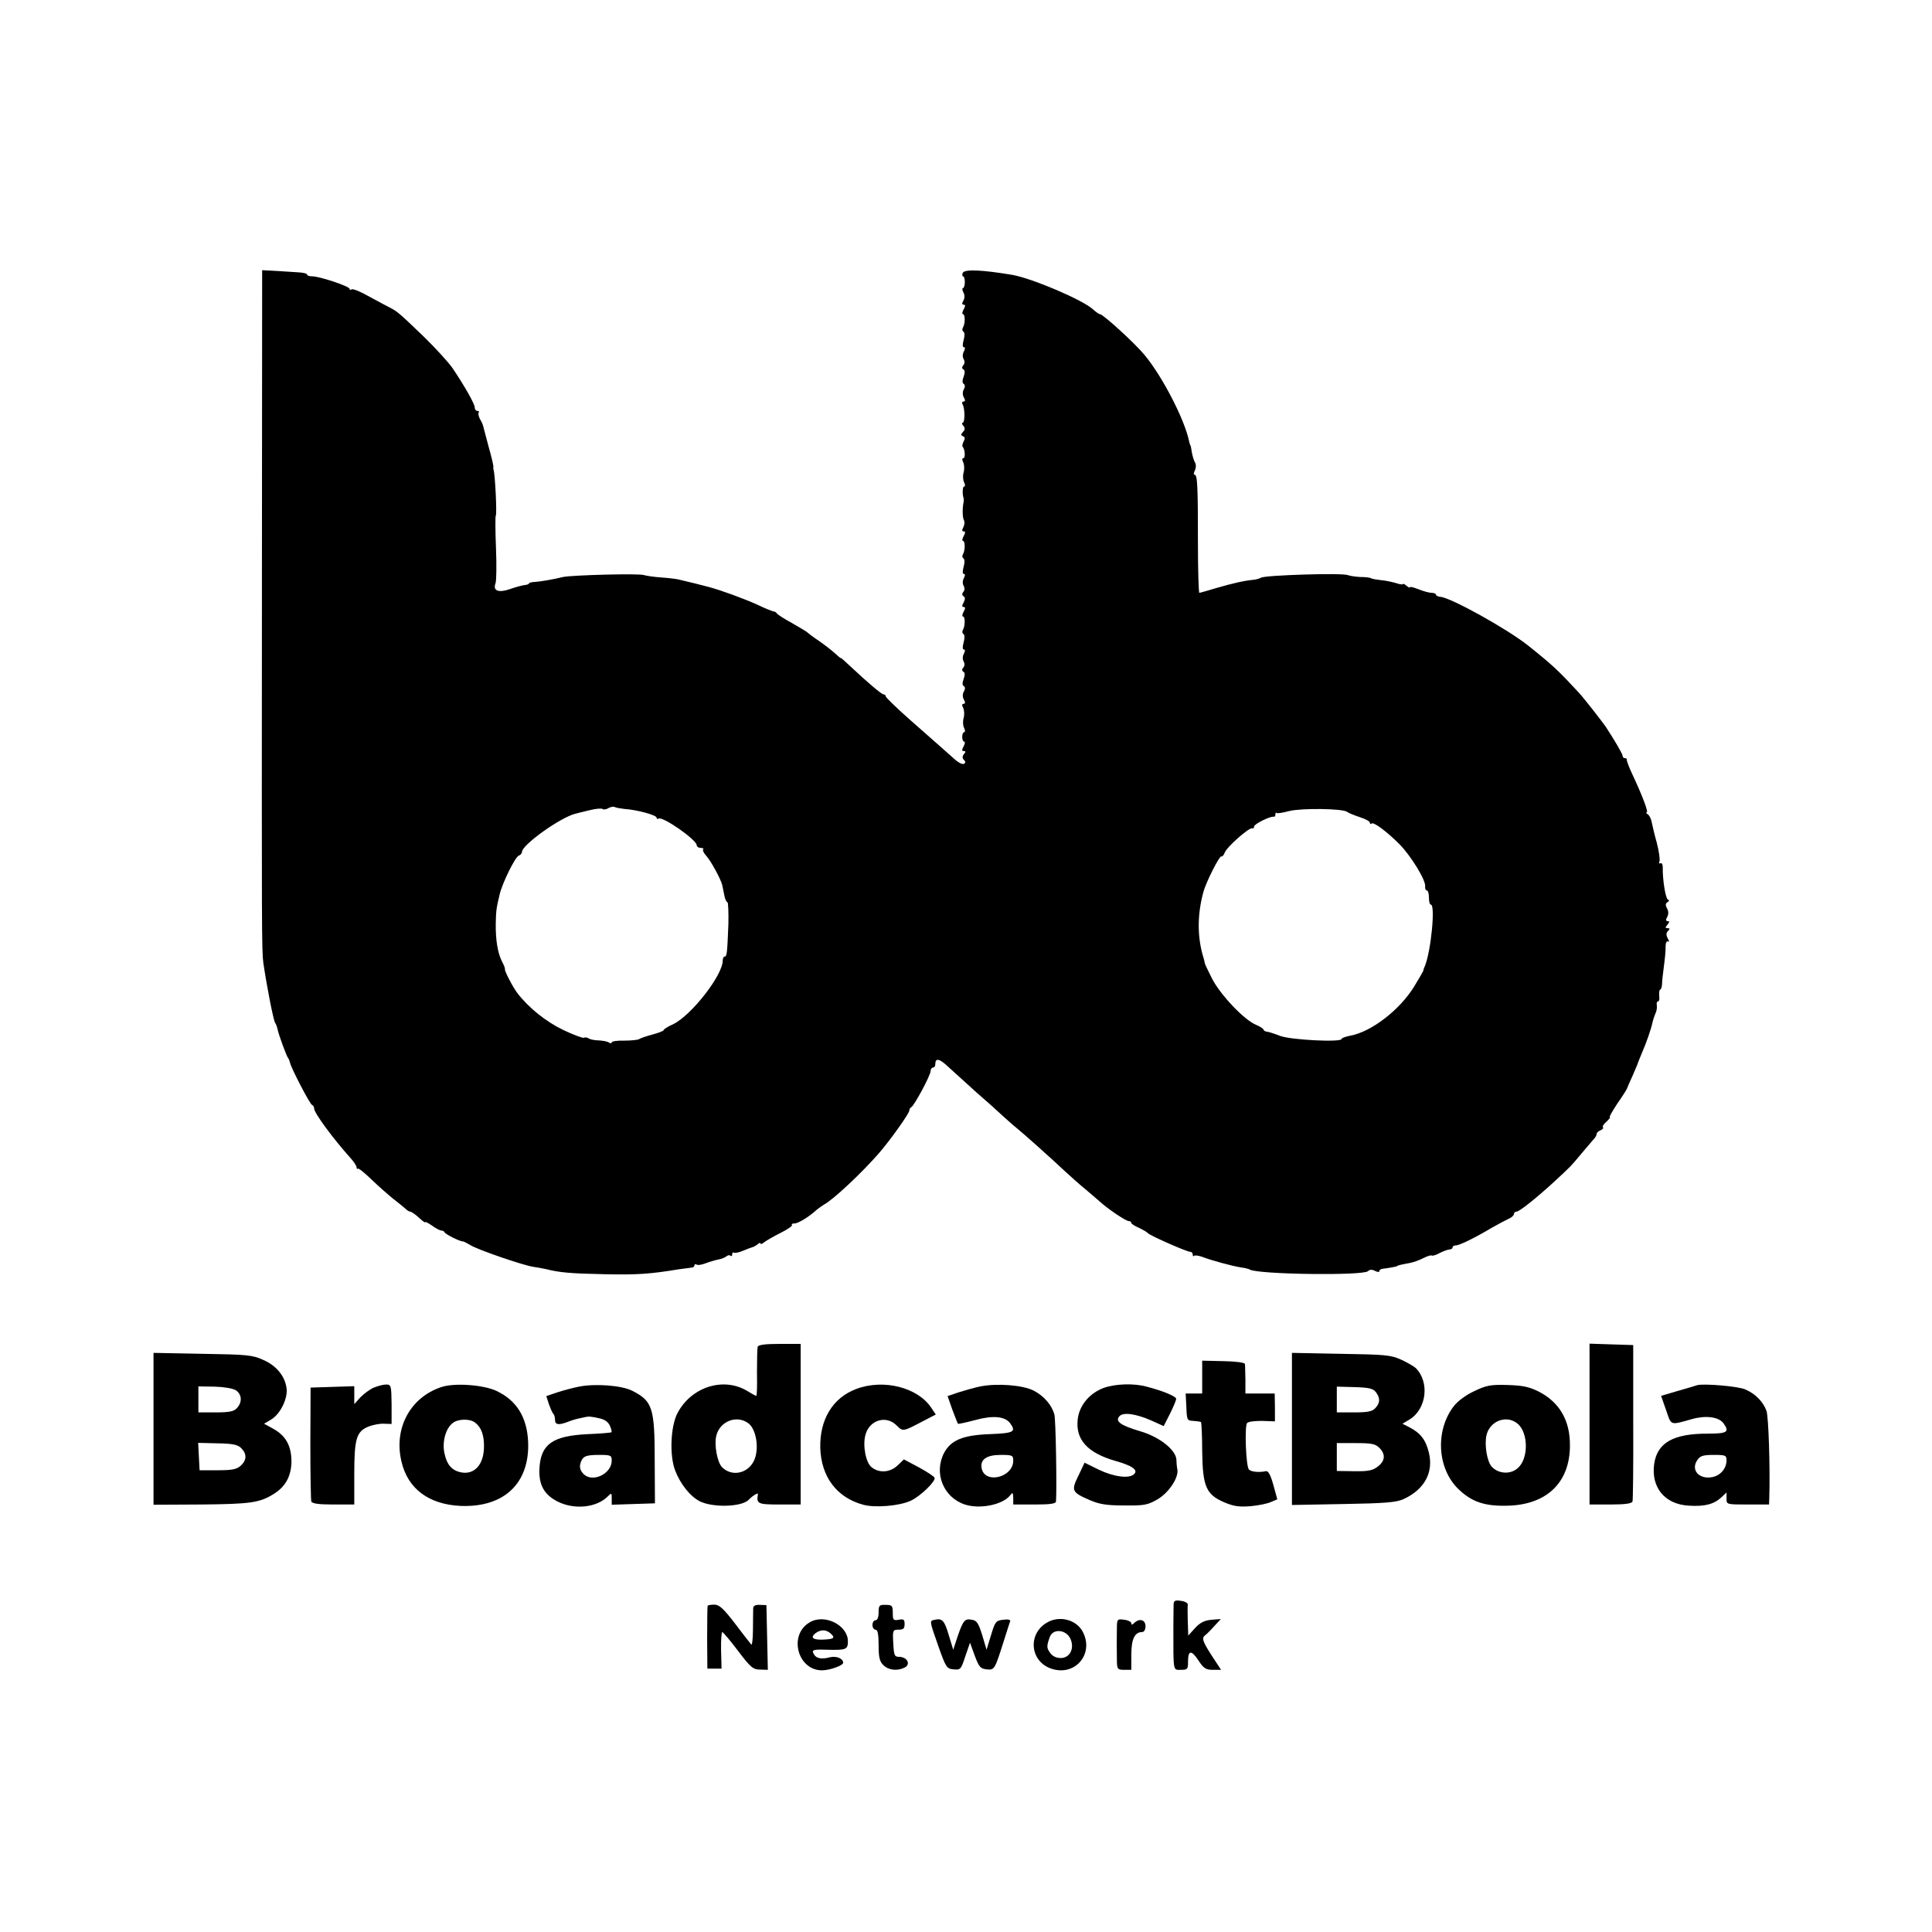 <?xml version="1.0" standalone="no"?>
<!DOCTYPE svg PUBLIC "-//W3C//DTD SVG 20010904//EN"
 "http://www.w3.org/TR/2001/REC-SVG-20010904/DTD/svg10.dtd">
<svg version="1.0" xmlns="http://www.w3.org/2000/svg"
 width="818pt" height="818pt" viewBox="0 0 818 818"
 preserveAspectRatio="xMidYMid meet">
<g transform="translate(0,818) scale(0.1,-0.1)"
fill="#000000" stroke="none">
<path d="M1109 5676 c-1 -1442 -1 -1522 6 -1573 15 -102 42 -240 50 -254 4 -5
8 -17 10 -26 5 -25 39 -117 45 -123 3 -3 6 -12 8 -20 6 -25 84 -175 93 -178 5
-2 9 -9 9 -15 0 -19 78 -125 153 -209 15 -16 27 -35 27 -41 0 -6 2 -8 5 -5 3
3 29 -18 58 -46 29 -28 70 -64 91 -81 21 -16 45 -36 52 -42 7 -7 16 -13 21
-13 4 0 21 -11 36 -25 15 -14 27 -23 27 -20 0 4 13 -3 29 -14 16 -12 34 -21
39 -21 6 0 12 -3 14 -7 3 -9 69 -41 78 -39 3 0 17 -7 32 -16 27 -18 227 -87
268 -92 14 -2 36 -6 50 -9 60 -15 104 -19 250 -22 141 -3 193 1 315 21 22 3
46 6 53 7 6 0 12 4 12 9 0 5 4 7 9 4 5 -4 22 -1 38 5 15 6 39 13 53 16 13 2
29 8 36 14 6 5 14 6 17 2 4 -3 7 -1 7 6 0 7 3 10 8 7 4 -2 21 1 37 8 17 7 35
14 40 15 6 2 16 7 23 13 6 6 12 7 12 3 0 -4 7 -2 15 5 9 7 40 25 70 40 30 15
52 30 48 34 -3 3 1 6 11 6 16 0 63 29 94 58 7 6 22 16 31 22 37 19 159 133
232 217 48 55 129 169 129 181 0 6 4 12 8 14 12 5 82 135 82 153 0 8 5 15 10
15 6 0 10 6 10 14 0 28 17 25 56 -12 22 -20 75 -68 118 -107 44 -38 94 -83
112 -100 18 -16 43 -39 56 -49 31 -25 152 -133 208 -186 25 -23 62 -56 83 -73
21 -18 50 -42 63 -54 35 -32 111 -83 123 -83 6 0 11 -3 11 -8 0 -4 15 -13 33
-21 17 -8 34 -18 37 -22 6 -9 164 -79 179 -79 6 0 11 -5 11 -12 0 -6 3 -9 6
-5 3 3 18 1 33 -4 37 -15 131 -40 164 -45 16 -2 33 -6 38 -9 33 -21 481 -27
501 -7 7 7 17 8 30 1 10 -5 18 -6 18 -1 0 5 6 9 13 10 28 3 62 10 62 11 0 3
13 6 56 14 15 3 40 12 57 21 16 8 32 13 34 10 3 -2 18 2 34 11 16 8 35 15 42
15 6 0 12 4 12 8 0 5 6 9 13 9 16 0 78 30 152 74 28 16 60 33 73 39 12 5 22
14 22 20 0 5 5 10 11 10 12 0 86 59 163 130 69 64 67 62 111 115 22 26 46 54
52 61 7 7 13 17 13 22 0 6 7 13 16 16 9 4 14 9 11 13 -4 3 3 14 15 24 11 11
18 19 14 19 -4 0 11 26 32 58 22 31 40 60 41 64 1 4 12 29 24 55 11 27 22 50
22 53 1 3 7 19 14 35 23 53 42 109 47 134 3 13 9 31 13 40 5 9 7 24 6 34 -2 9
0 17 5 17 5 0 7 11 5 25 -1 14 1 25 4 25 4 0 7 10 8 23 0 12 4 47 8 77 4 30 8
67 7 82 0 16 5 25 10 22 6 -4 6 2 -1 13 -7 14 -7 23 1 31 9 9 9 12 -1 12 -11
0 -11 3 -1 15 9 11 9 15 1 15 -8 0 -9 6 -2 18 6 11 6 24 -1 36 -7 13 -7 21 2
26 8 5 8 9 2 11 -10 4 -23 84 -22 137 0 13 -5 20 -10 17 -5 -3 -7 0 -4 8 3 8
-2 43 -11 78 -10 35 -19 75 -22 89 -2 13 -10 28 -16 32 -7 4 -9 8 -5 8 9 0
-20 75 -60 160 -14 30 -25 58 -24 63 1 4 -3 7 -8 7 -6 0 -10 4 -10 10 0 8 -34
66 -72 124 -20 28 -90 118 -113 143 -87 94 -109 115 -214 199 -89 71 -327 203
-372 207 -11 1 -19 5 -19 9 0 4 -8 8 -19 8 -10 0 -35 7 -55 15 -20 8 -36 12
-36 9 0 -4 -7 -1 -15 6 -8 7 -15 10 -15 7 0 -3 -15 -1 -32 5 -18 5 -47 11 -64
12 -17 2 -35 5 -40 8 -5 3 -25 5 -44 5 -19 1 -43 4 -53 8 -23 10 -351 0 -368
-11 -7 -4 -22 -8 -33 -9 -36 -3 -89 -15 -157 -35 -36 -11 -68 -20 -71 -20 -3
0 -6 96 -6 213 0 237 -2 287 -14 287 -5 0 -4 8 1 18 5 10 6 24 1 33 -5 8 -11
28 -14 45 -2 16 -5 29 -6 29 -1 0 -3 7 -5 15 -18 91 -113 276 -189 367 -42 51
-176 173 -189 173 -4 0 -17 9 -29 20 -43 40 -257 131 -341 146 -131 22 -205
25 -211 8 -3 -8 -2 -14 2 -14 4 0 7 -11 7 -25 0 -14 -4 -25 -8 -25 -4 0 -3 -8
2 -18 6 -11 6 -24 0 -35 -7 -11 -6 -17 1 -17 8 0 8 -6 0 -20 -6 -11 -7 -20 -3
-20 10 0 10 -41 0 -57 -4 -7 -3 -14 2 -17 6 -4 6 -18 1 -36 -5 -19 -5 -30 1
-30 6 0 6 -6 0 -18 -6 -11 -6 -24 -1 -32 5 -9 5 -19 -1 -26 -7 -8 -7 -14 0
-18 7 -4 7 -15 1 -31 -6 -15 -6 -27 0 -30 6 -4 7 -13 1 -23 -6 -11 -6 -24 0
-35 7 -12 6 -17 -1 -17 -6 0 -8 -5 -5 -11 11 -16 11 -79 1 -79 -4 0 -4 -6 3
-13 8 -10 7 -17 -2 -26 -9 -11 -9 -14 0 -18 9 -3 10 -10 3 -22 -5 -10 -7 -21
-4 -23 10 -10 12 -48 3 -48 -6 0 -6 -7 -1 -17 5 -10 6 -29 2 -43 -4 -14 -3
-33 2 -42 5 -10 5 -18 0 -18 -7 0 -8 -33 -2 -50 1 -3 1 -9 0 -15 -6 -28 -5
-66 1 -77 4 -7 3 -20 -2 -30 -7 -12 -6 -18 1 -18 8 0 8 -6 0 -20 -6 -11 -7
-20 -3 -20 10 0 10 -41 0 -57 -4 -7 -3 -14 2 -17 6 -4 6 -18 1 -36 -5 -19 -5
-30 1 -30 6 0 6 -6 0 -18 -6 -11 -6 -24 -1 -32 5 -9 5 -19 -1 -26 -7 -8 -6
-14 1 -19 7 -4 7 -12 0 -26 -8 -13 -7 -19 0 -19 8 0 8 -6 0 -20 -6 -11 -7 -20
-3 -20 10 0 10 -41 0 -57 -4 -7 -3 -14 2 -17 6 -4 6 -18 1 -36 -5 -19 -5 -30
1 -30 6 0 6 -6 0 -18 -6 -11 -6 -24 -1 -32 5 -9 5 -19 -1 -26 -7 -8 -7 -14 0
-18 7 -4 7 -15 1 -31 -6 -15 -6 -27 1 -30 6 -4 6 -13 0 -23 -6 -10 -6 -23 0
-34 7 -12 6 -18 -1 -18 -7 0 -8 -6 -2 -17 5 -10 6 -29 2 -43 -4 -14 -3 -33 2
-42 5 -10 5 -18 0 -18 -4 0 -8 -9 -8 -20 0 -11 4 -20 8 -20 5 0 4 -9 -2 -20
-8 -15 -8 -20 1 -20 8 0 9 -4 0 -13 -7 -10 -7 -17 0 -24 8 -8 8 -13 0 -17 -6
-4 -25 6 -43 23 -40 36 -58 51 -187 165 -55 49 -101 93 -101 98 0 4 -4 8 -9 8
-8 0 -64 47 -143 121 -21 20 -38 35 -38 33 0 -2 -11 7 -25 20 -14 13 -44 36
-67 52 -24 16 -45 32 -48 35 -3 4 -32 21 -65 40 -33 18 -63 37 -66 42 -3 5 -9
8 -13 8 -3 0 -35 12 -70 29 -55 25 -156 62 -206 75 -17 5 -95 24 -125 31 -11
3 -45 7 -75 9 -30 2 -63 7 -73 10 -18 8 -307 0 -343 -8 -40 -10 -99 -20 -121
-21 -13 -1 -23 -3 -23 -6 0 -3 -8 -6 -18 -7 -9 -1 -37 -8 -62 -17 -49 -17 -74
-8 -62 24 4 10 5 78 2 150 -3 73 -3 134 -1 136 6 5 -3 178 -9 194 -1 3 -2 9
-1 13 1 5 -8 43 -20 85 -11 43 -22 82 -23 87 -1 6 -7 20 -14 31 -6 12 -8 24
-5 28 3 3 1 6 -5 6 -7 0 -12 7 -12 15 0 15 -42 89 -93 165 -17 25 -71 84 -121
133 -105 101 -113 108 -146 125 -14 7 -53 28 -88 47 -35 20 -67 33 -73 30 -5
-4 -9 -2 -9 2 0 11 -127 53 -158 53 -12 0 -22 3 -22 8 0 4 -17 8 -38 9 -20 1
-63 4 -94 6 l-58 3 -1 -1360z m1534 -921 c52 -3 137 -26 137 -37 0 -5 4 -7 8
-4 18 11 162 -90 162 -113 0 -6 8 -11 17 -11 9 0 14 -3 10 -6 -3 -3 2 -15 12
-26 20 -21 63 -100 69 -126 2 -10 6 -29 9 -44 3 -16 9 -28 13 -28 3 0 5 -42 4
-92 -5 -122 -6 -138 -16 -138 -4 0 -8 -7 -8 -17 0 -62 -132 -231 -209 -269
-23 -10 -41 -22 -41 -25 0 -4 -21 -12 -47 -19 -27 -7 -52 -16 -58 -20 -5 -3
-34 -6 -62 -6 -29 1 -53 -3 -53 -7 0 -5 -5 -5 -12 -1 -7 5 -26 8 -43 9 -16 0
-36 4 -42 8 -7 5 -17 6 -21 3 -4 -2 -43 12 -87 33 -73 35 -147 94 -195 157
-19 25 -56 96 -52 101 1 2 -4 16 -12 31 -19 36 -28 94 -27 162 1 55 3 68 17
125 12 49 65 156 80 162 8 3 14 10 14 16 0 30 164 147 227 162 10 3 37 9 61
15 24 6 47 8 53 5 5 -4 17 -2 26 4 10 5 21 7 26 4 5 -3 23 -6 40 -8z m3060
-12 c6 -5 31 -15 55 -23 23 -7 42 -18 42 -23 0 -6 3 -7 7 -4 8 9 65 -34 119
-88 48 -49 112 -153 108 -178 -1 -9 2 -17 7 -17 5 0 9 -13 9 -30 0 -16 3 -30
8 -30 20 0 1 -196 -25 -260 -4 -8 -7 -18 -7 -21 -1 -3 -18 -32 -38 -65 -61
-100 -182 -193 -271 -209 -20 -4 -37 -10 -37 -14 0 -15 -215 -4 -260 13 -25
10 -51 18 -57 18 -7 1 -13 5 -13 8 0 4 -15 14 -32 21 -51 21 -152 128 -187
197 -17 34 -31 63 -30 64 0 2 -2 10 -4 18 -28 88 -29 184 -2 283 11 42 69 156
76 151 4 -2 10 5 14 15 7 23 102 107 116 104 5 -2 9 2 9 8 0 10 68 44 83 41 4
-1 7 3 7 10 0 6 2 9 5 6 3 -3 27 1 53 8 52 13 225 11 245 -3z"/>
<path d="M3208 2478 c-2 -7 -3 -57 -3 -110 1 -54 0 -98 -3 -98 -3 0 -19 9 -37
20 -101 62 -239 18 -297 -94 -29 -56 -34 -180 -9 -243 22 -57 63 -108 103
-129 55 -28 178 -25 208 6 16 17 41 32 39 24 -7 -41 -1 -44 91 -44 l90 0 0
340 0 340 -89 0 c-62 0 -90 -4 -93 -12z m-41 -323 c32 -22 47 -96 30 -148 -21
-63 -95 -84 -140 -39 -20 21 -34 94 -24 134 15 60 85 88 134 53z"/>
<path d="M6730 2150 l0 -340 89 0 c62 0 90 4 93 13 2 6 4 158 3 337 l0 325
-93 3 -92 3 0 -341z"/>
<path d="M650 2131 l0 -322 200 1 c211 2 250 7 311 46 49 31 73 76 73 139 -1
64 -24 106 -76 135 l-40 22 32 19 c38 24 70 90 63 133 -7 50 -43 94 -98 118
-46 21 -68 23 -257 26 l-208 4 0 -321z m348 163 c26 -17 29 -50 5 -76 -13 -14
-31 -18 -90 -18 l-73 0 0 55 0 55 68 -1 c39 -1 76 -7 90 -15z m23 -245 c25
-25 24 -51 -2 -75 -17 -15 -36 -19 -98 -19 l-76 0 -3 58 -3 58 82 -2 c65 -1
86 -6 100 -20z"/>
<path d="M5470 2130 l0 -322 218 4 c178 3 224 7 255 21 88 41 127 112 107 196
-13 54 -35 83 -81 107 l-31 16 30 18 c72 44 86 158 26 218 -8 7 -35 23 -61 35
-44 20 -67 22 -255 25 l-208 4 0 -322z m356 155 c18 -25 18 -44 -3 -67 -13
-14 -31 -18 -90 -18 l-73 0 0 54 0 55 76 -2 c62 -2 78 -6 90 -22z m14 -235
c27 -27 25 -55 -6 -79 -22 -17 -40 -21 -100 -20 l-74 1 0 59 0 59 80 0 c67 0
83 -3 100 -20z"/>
<path d="M5090 2349 l0 -69 -35 0 -35 0 3 -57 c2 -56 3 -58 30 -59 15 -1 29
-3 32 -5 2 -3 5 -58 5 -124 2 -150 17 -183 94 -216 41 -17 62 -20 112 -16 33
3 72 11 86 18 l26 11 -17 62 c-12 43 -22 60 -32 57 -28 -6 -61 -3 -71 7 -13
13 -19 183 -8 197 5 6 33 9 63 9 l55 -2 0 59 -1 59 -62 0 -62 0 0 58 c-1 31
-1 62 -2 67 -1 6 -38 11 -91 12 l-90 2 0 -70z"/>
<path d="M1583 2305 c-17 -7 -42 -26 -57 -41 l-26 -29 0 38 0 38 -92 -3 -93
-3 -1 -235 c0 -129 2 -241 4 -247 3 -9 31 -13 93 -13 l89 0 0 130 c0 148 9
179 60 200 18 7 47 13 65 12 l33 -1 0 83 c-1 79 -2 84 -23 84 -12 0 -35 -6
-52 -13z"/>
<path d="M1868 2307 c-132 -44 -202 -176 -168 -316 27 -115 116 -181 251 -187
184 -7 293 97 285 273 -5 103 -49 174 -134 214 -56 26 -179 35 -234 16z m143
-150 c28 -21 40 -56 38 -110 -3 -68 -39 -108 -90 -102 -43 6 -66 30 -77 81
-11 48 5 107 35 129 22 18 73 19 94 2z"/>
<path d="M2451 2309 c-25 -5 -66 -16 -91 -24 l-47 -16 11 -34 c7 -19 15 -38
19 -41 4 -4 7 -16 7 -26 0 -21 16 -23 57 -7 15 6 39 13 52 15 13 3 26 6 30 6
3 1 23 -1 44 -6 26 -5 41 -15 49 -32 6 -13 9 -26 7 -28 -2 -2 -47 -6 -99 -8
-150 -7 -200 -42 -206 -144 -4 -69 19 -112 76 -141 70 -36 165 -27 213 21 16
16 17 16 17 -9 l0 -26 91 3 92 3 -1 180 c0 225 -9 253 -96 297 -44 22 -154 31
-225 17z m139 -313 c0 -56 -81 -95 -119 -57 -13 13 -18 27 -14 43 9 32 20 38
81 38 48 0 52 -2 52 -24z"/>
<path d="M3625 2299 c-99 -37 -155 -129 -152 -250 4 -122 70 -210 182 -240 50
-14 154 -5 201 17 41 19 106 82 101 97 -1 5 -31 25 -66 44 l-64 34 -26 -25
c-32 -31 -79 -34 -111 -8 -24 19 -38 91 -26 136 16 63 87 86 132 41 27 -27 27
-27 112 18 l54 28 -18 27 c-57 88 -204 125 -319 81z"/>
<path d="M4151 2310 c-25 -5 -66 -17 -92 -25 l-47 -16 20 -57 c12 -31 22 -58
24 -60 1 -2 33 5 71 15 75 21 128 17 150 -13 26 -36 16 -42 -85 -46 -114 -4
-165 -25 -194 -78 -46 -86 -4 -190 87 -220 64 -21 161 -1 192 39 11 14 12 12
13 -11 l0 -28 90 0 c65 0 90 3 91 13 4 57 -1 352 -7 369 -12 41 -45 78 -87
100 -47 24 -155 32 -226 18z m139 -314 c0 -73 -123 -101 -134 -31 -6 36 22 55
81 55 49 0 53 -2 53 -24z"/>
<path d="M4674 2304 c-60 -22 -104 -73 -111 -133 -10 -86 41 -142 158 -176 72
-20 99 -39 81 -56 -20 -21 -87 -12 -151 19 l-59 29 -26 -55 c-31 -63 -29 -70
47 -103 42 -18 71 -23 147 -23 86 -1 99 2 141 26 48 28 90 92 84 126 -2 9 -4
28 -4 41 -2 42 -71 97 -153 121 -84 25 -107 42 -89 63 15 19 69 12 137 -18
l51 -23 27 53 c14 28 26 57 26 62 0 11 -56 34 -125 52 -55 15 -132 12 -181 -5z"/>
<path d="M6242 2290 c-35 -16 -70 -42 -87 -64 -79 -103 -70 -263 19 -350 58
-56 113 -74 212 -71 164 5 261 99 261 255 1 105 -44 183 -132 228 -40 20 -67
26 -132 28 -71 2 -89 -1 -141 -26z m186 -140 c44 -41 43 -148 -2 -186 -30 -27
-80 -25 -109 5 -21 21 -33 94 -23 136 16 62 89 86 134 45z"/>
<path d="M7185 2315 c-5 -2 -42 -13 -81 -24 l-71 -21 21 -60 c23 -67 15 -65
111 -38 58 16 112 9 132 -18 27 -37 17 -44 -68 -44 -144 0 -211 -38 -225 -126
-15 -101 44 -174 148 -179 66 -4 105 6 137 36 l21 20 0 -26 c0 -25 0 -25 90
-25 l90 0 1 28 c4 126 -3 346 -12 369 -14 38 -47 72 -89 90 -31 14 -178 26
-205 18z m125 -318 c0 -34 -25 -64 -60 -71 -57 -11 -93 31 -63 73 11 17 25 21
69 21 50 0 54 -2 54 -23z"/>
<path d="M4969 1388 c0 -10 -1 -54 -1 -98 0 -191 -2 -180 32 -180 28 0 30 3
30 34 0 50 14 51 44 6 22 -34 32 -40 61 -40 l35 0 -25 38 c-51 77 -59 95 -44
107 8 6 26 24 41 41 l27 29 -40 -3 c-31 -3 -49 -13 -70 -36 l-28 -31 -2 60
c-1 33 -1 65 0 71 1 7 -12 14 -29 16 -24 4 -30 1 -31 -14z"/>
<path d="M2996 1381 c-1 -4 -2 -64 -2 -136 l1 -130 30 0 30 0 -2 78 c-1 42 2
77 5 77 4 -1 34 -36 67 -80 53 -70 64 -79 93 -79 l33 -1 -3 137 -3 137 -27 1
c-19 1 -28 -3 -29 -14 0 -9 -1 -49 -1 -89 0 -41 -4 -70 -7 -65 -4 4 -35 44
-69 89 -49 64 -67 80 -87 80 -15 0 -27 -2 -29 -5z"/>
<path d="M3720 1353 c0 -20 -5 -33 -13 -33 -7 0 -13 -9 -13 -20 0 -11 6 -20
13 -20 9 0 13 -19 13 -65 0 -52 4 -69 20 -85 22 -22 60 -26 91 -10 26 14 10
44 -23 45 -21 0 -23 5 -26 58 -3 55 -2 57 23 57 20 0 25 5 25 24 0 19 -4 22
-25 18 -23 -4 -25 -1 -25 29 0 31 -3 34 -30 34 -27 1 -30 -2 -30 -32z"/>
<path d="M3428 1311 c-92 -54 -50 -206 55 -203 34 1 87 21 87 32 0 18 -29 30
-57 23 -33 -9 -55 -5 -65 10 -14 22 -8 24 55 22 79 -2 87 1 87 36 0 68 -99
118 -162 80z m91 -49 c18 -17 11 -22 -33 -24 -45 -2 -57 9 -32 28 23 16 45 15
65 -4z"/>
<path d="M3958 1322 c-23 -5 -24 -1 15 -112 32 -90 35 -95 64 -98 30 -3 32 0
50 55 l20 58 20 -55 c18 -48 24 -55 50 -58 34 -3 34 -3 74 123 12 39 24 75 26
81 2 6 -9 9 -29 6 -31 -3 -35 -8 -52 -65 l-19 -62 -18 61 c-16 51 -23 63 -44
66 -30 6 -37 -2 -61 -72 l-18 -55 -19 62 c-18 62 -28 72 -59 65z"/>
<path d="M4431 1309 c-81 -49 -69 -164 20 -194 100 -34 182 61 134 155 -27 53
-101 72 -154 39z m103 -72 c15 -40 -6 -77 -43 -77 -19 0 -35 8 -44 21 -16 21
-16 29 -3 66 13 41 74 34 90 -10z"/>
<path d="M4729 1296 c-1 -35 -1 -104 0 -153 1 -30 4 -33 31 -33 l30 0 0 64 c0
66 14 96 46 96 8 0 14 10 14 25 0 27 -26 35 -48 13 -8 -8 -12 -8 -12 -1 0 6
-13 13 -30 15 -28 4 -30 2 -31 -26z"/>
</g>
</svg>
